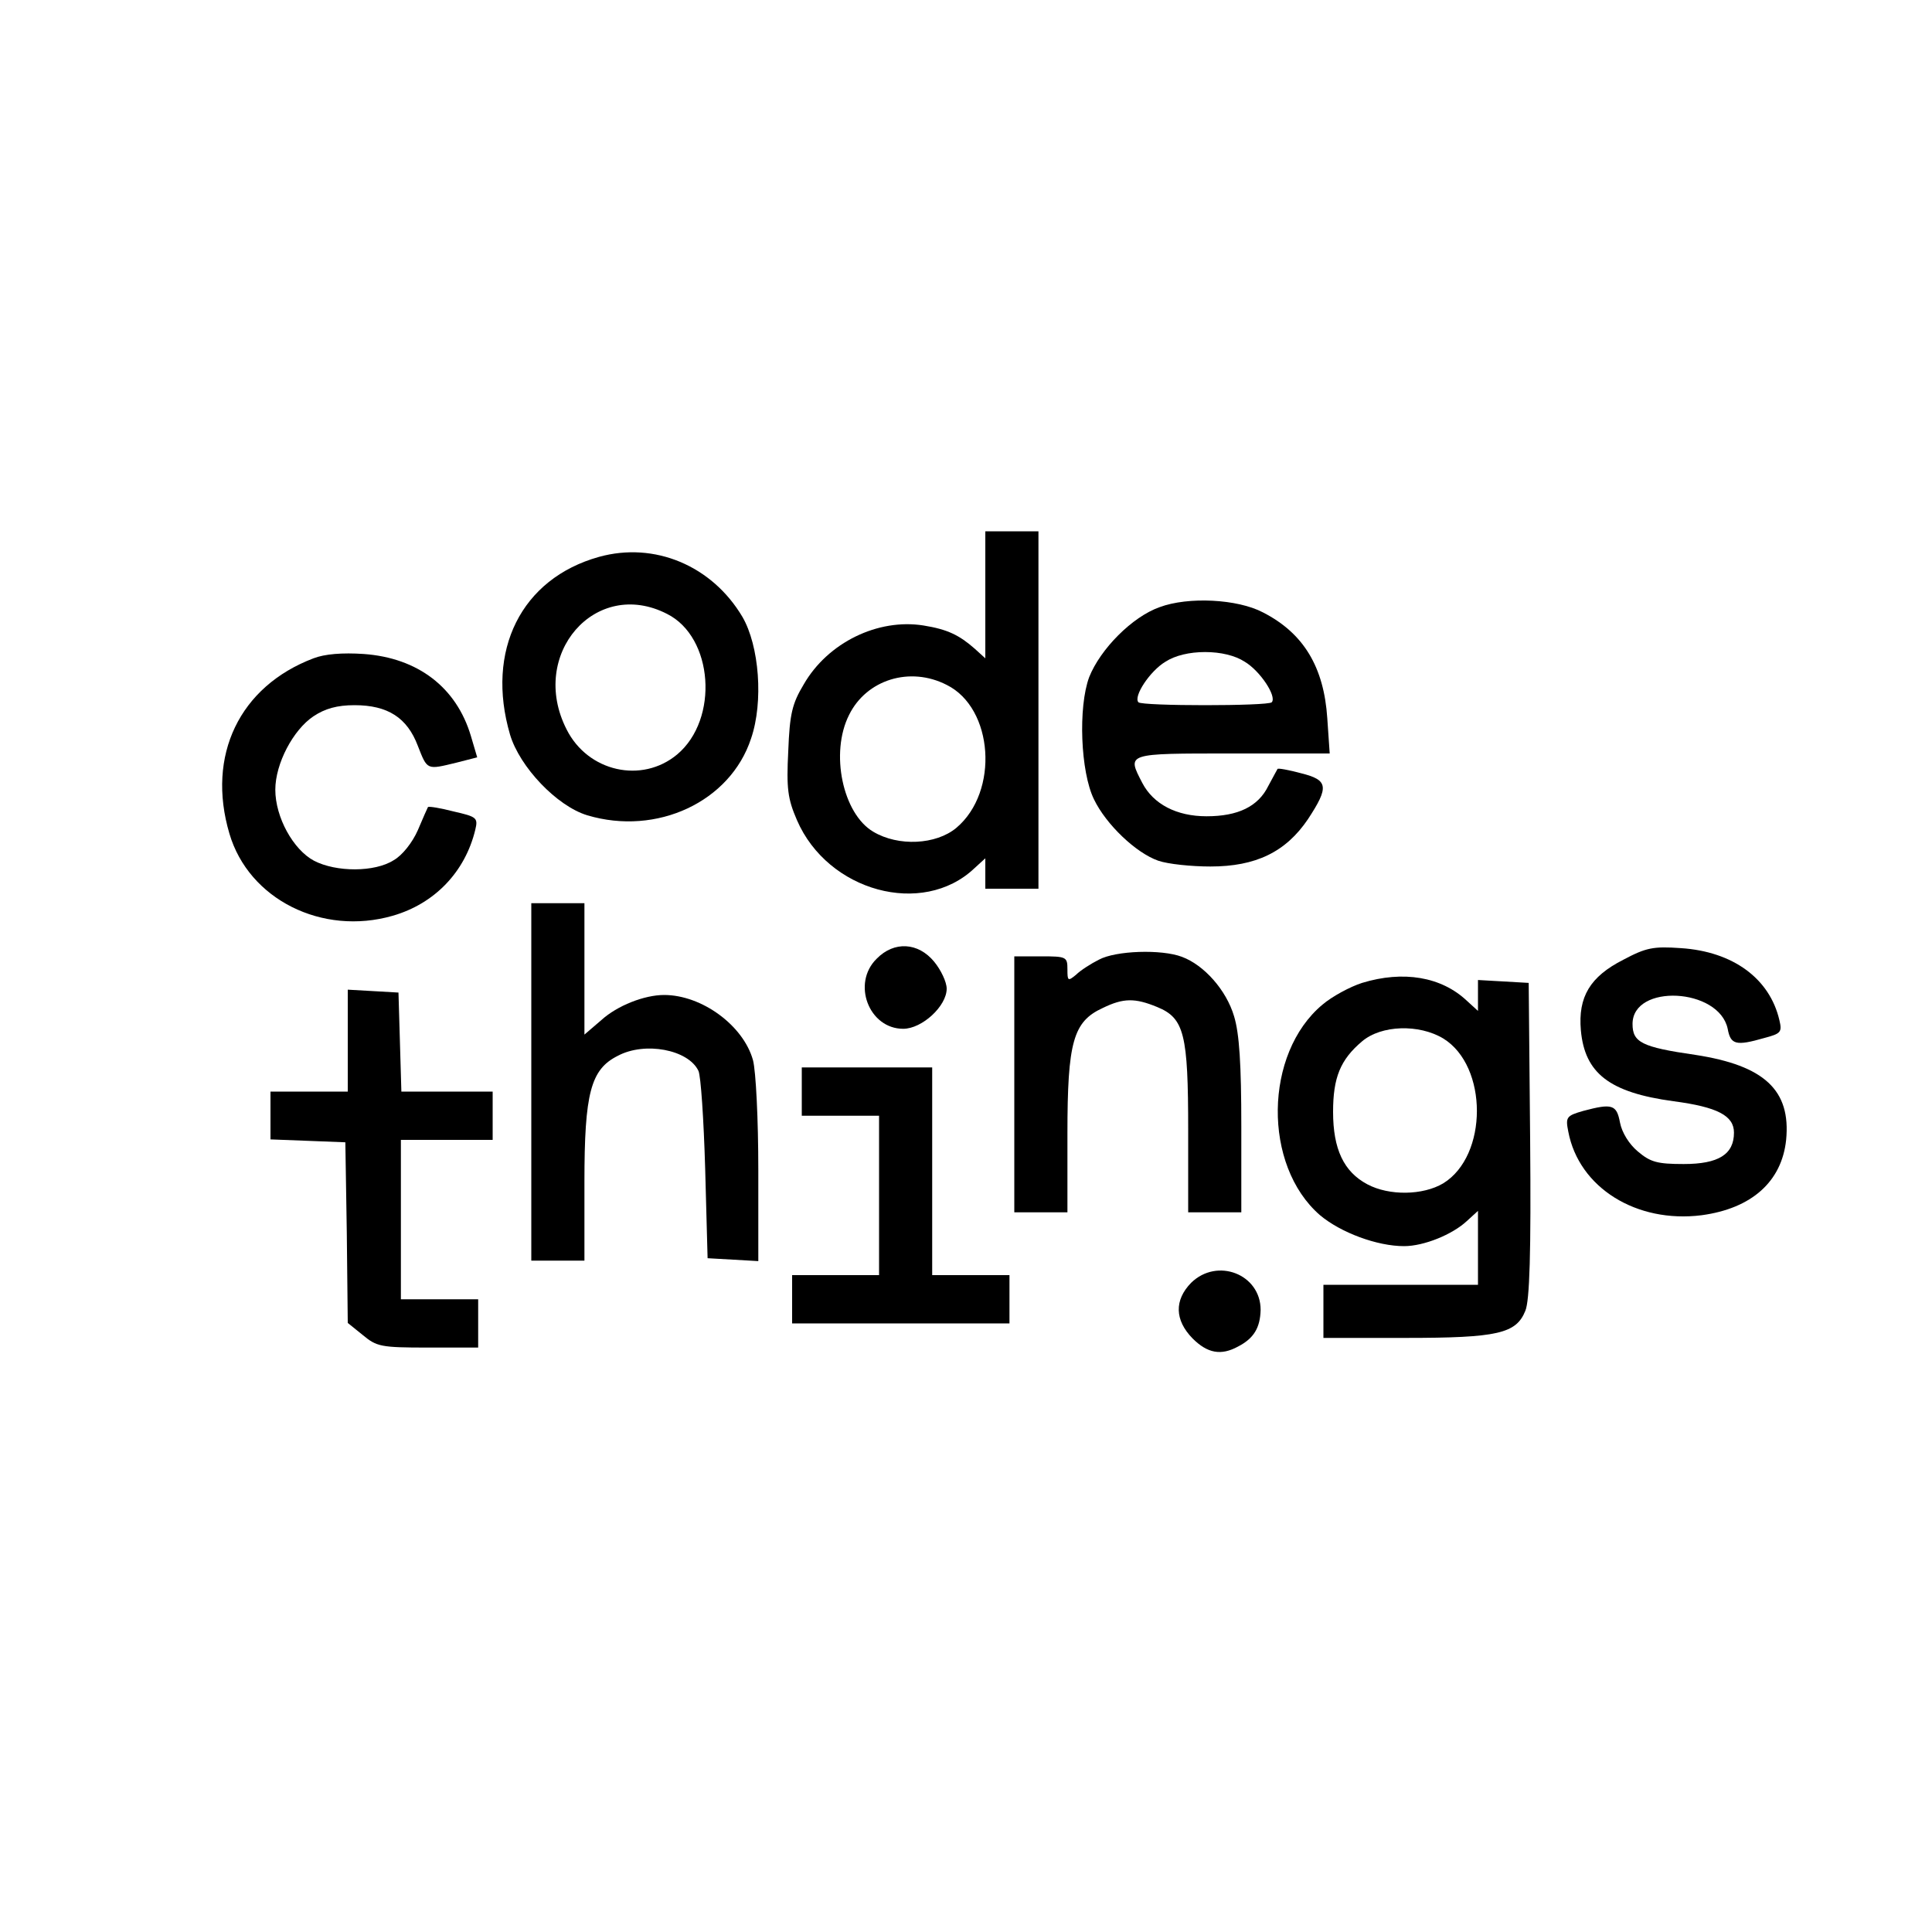 <?xml version="1.0" standalone="no"?>
<!DOCTYPE svg PUBLIC "-//W3C//DTD SVG 20010904//EN"
 "http://www.w3.org/TR/2001/REC-SVG-20010904/DTD/svg10.dtd">
<svg version="1.0" xmlns="http://www.w3.org/2000/svg"
 width="400pt" height="400pt" viewBox="0 0 400 400"
 preserveAspectRatio="xMidYMid meet">

<g transform="translate(0,400) scale(0.1,-0.1)"
fill="#000000" stroke="none">
<path d="M2040 2768 l0 -131 -22 20 c-32 28 -56 40 -106 48 -94 15 -198 -35
-248 -122 -24 -40 -29 -61 -32 -138 -4 -78 -1 -99 18 -143 64 -148 260 -201
367 -100 l23 21 0 -31 0 -32 55 0 55 0 0 370 0 370 -55 0 -55 0 0 -132z m-80
-186 c97 -48 109 -221 20 -296 -42 -35 -120 -39 -172 -8 -63 37 -90 163 -50
242 36 73 126 101 202 62z"/>
<path d="M1240 2847 c-161 -45 -235 -194 -184 -368 20 -67 97 -148 160 -167
144 -43 296 28 339 159 26 76 17 192 -18 252 -63 106 -182 156 -297 124z m141
-118 c96 -48 108 -218 21 -291 -73 -61 -185 -36 -229 52 -79 155 60 315 208
239z"/>
<path d="M2401 2743 c-57 -20 -123 -87 -146 -145 -23 -62 -18 -196 10 -253 25
-52 87 -111 133 -127 20 -7 69 -12 108 -12 94 0 156 30 202 98 44 67 42 81
-14 95 -26 7 -48 11 -49 9 -1 -2 -10 -18 -19 -35 -21 -43 -63 -63 -128 -63
-62 0 -110 25 -133 69 -32 62 -35 61 186 61 l202 0 -5 73 c-7 106 -49 176
-133 219 -53 28 -155 33 -214 11z m176 -113 c32 -19 67 -72 56 -84 -8 -8 -268
-8 -276 0 -11 12 24 65 56 84 20 13 50 20 82 20 32 0 62 -7 82 -20z"/>
<path d="M649 2637 c-153 -58 -222 -201 -174 -363 40 -136 192 -212 338 -170
87 25 150 91 171 178 6 25 3 27 -45 38 -27 7 -51 11 -53 9 -1 -2 -11 -24 -21
-48 -11 -25 -32 -52 -50 -62 -39 -25 -119 -25 -165 -1 -43 23 -80 90 -80 147
0 54 37 124 79 152 24 16 49 23 85 23 69 0 109 -26 131 -84 20 -51 18 -50 80
-35 l43 11 -13 44 c-30 101 -110 162 -222 170 -44 3 -81 0 -104 -9z"/>
<path d="M1100 1760 l0 -370 55 0 55 0 0 163 c0 184 13 233 69 261 56 30 146
13 167 -31 5 -10 11 -101 14 -203 l5 -185 53 -3 52 -3 0 188 c0 106 -5 205
-11 228 -20 72 -106 135 -184 135 -41 0 -97 -22 -130 -52 l-35 -30 0 136 0
136 -55 0 -55 0 0 -370z"/>
<path d="M1815 2015 c-52 -51 -16 -145 55 -145 39 0 90 47 90 83 0 14 -12 39
-26 56 -33 40 -83 43 -119 6z"/>
<path d="M3361 2013 c-69 -35 -94 -77 -88 -146 8 -89 59 -129 192 -147 91 -12
125 -30 125 -65 0 -45 -32 -65 -104 -65 -55 0 -69 4 -95 26 -18 15 -33 39 -37
60 -7 37 -16 40 -76 24 -35 -10 -37 -13 -31 -43 22 -116 141 -190 276 -173
104 14 166 70 175 156 10 103 -45 154 -188 176 -111 16 -130 26 -130 64 0 84
179 75 197 -10 6 -33 17 -36 76 -19 34 9 37 12 31 37 -20 86 -96 142 -204 149
-57 4 -72 1 -119 -24z"/>
<path d="M2275 2013 c-16 -8 -38 -22 -47 -31 -17 -14 -18 -13 -18 11 0 26 -2
27 -55 27 l-55 0 0 -265 0 -265 55 0 55 0 0 163 c0 190 12 232 73 260 43 21
67 21 113 2 56 -23 64 -56 64 -255 l0 -170 55 0 55 0 0 178 c0 128 -4 192 -15
228 -16 54 -62 106 -108 123 -42 16 -137 13 -172 -6z"/>
<path d="M2820 1965 c-25 -8 -62 -28 -82 -45 -121 -101 -124 -333 -5 -436 43
-36 118 -64 174 -64 41 0 100 24 130 52 l23 21 0 -76 0 -77 -160 0 -160 0 0
-55 0 -55 170 0 c191 0 229 9 248 56 9 21 12 120 10 354 l-3 325 -52 3 -53 3
0 -32 0 -32 -23 21 c-53 50 -132 63 -217 37z m168 -115 c93 -57 93 -243 0
-300 -42 -25 -112 -26 -157 -2 -49 26 -71 73 -71 150 0 71 15 108 60 146 40
34 118 36 168 6z"/>
<path d="M720 1846 l0 -106 -80 0 -80 0 0 -50 0 -49 78 -3 77 -3 3 -187 2
-187 31 -25 c29 -24 37 -26 135 -26 l104 0 0 50 0 50 -80 0 -80 0 0 165 0 165
95 0 95 0 0 50 0 50 -95 0 -94 0 -3 103 -3 102 -52 3 -53 3 0 -105z"/>
<path d="M1660 1740 l0 -50 80 0 80 0 0 -165 0 -165 -90 0 -90 0 0 -50 0 -50
225 0 225 0 0 50 0 50 -80 0 -80 0 0 215 0 215 -135 0 -135 0 0 -50z"/>
<path d="M2466 1344 c-35 -36 -34 -77 3 -115 31 -31 59 -36 94 -17 33 17 46
39 47 76 0 74 -90 109 -144 56z"/>
</g>
</svg>
